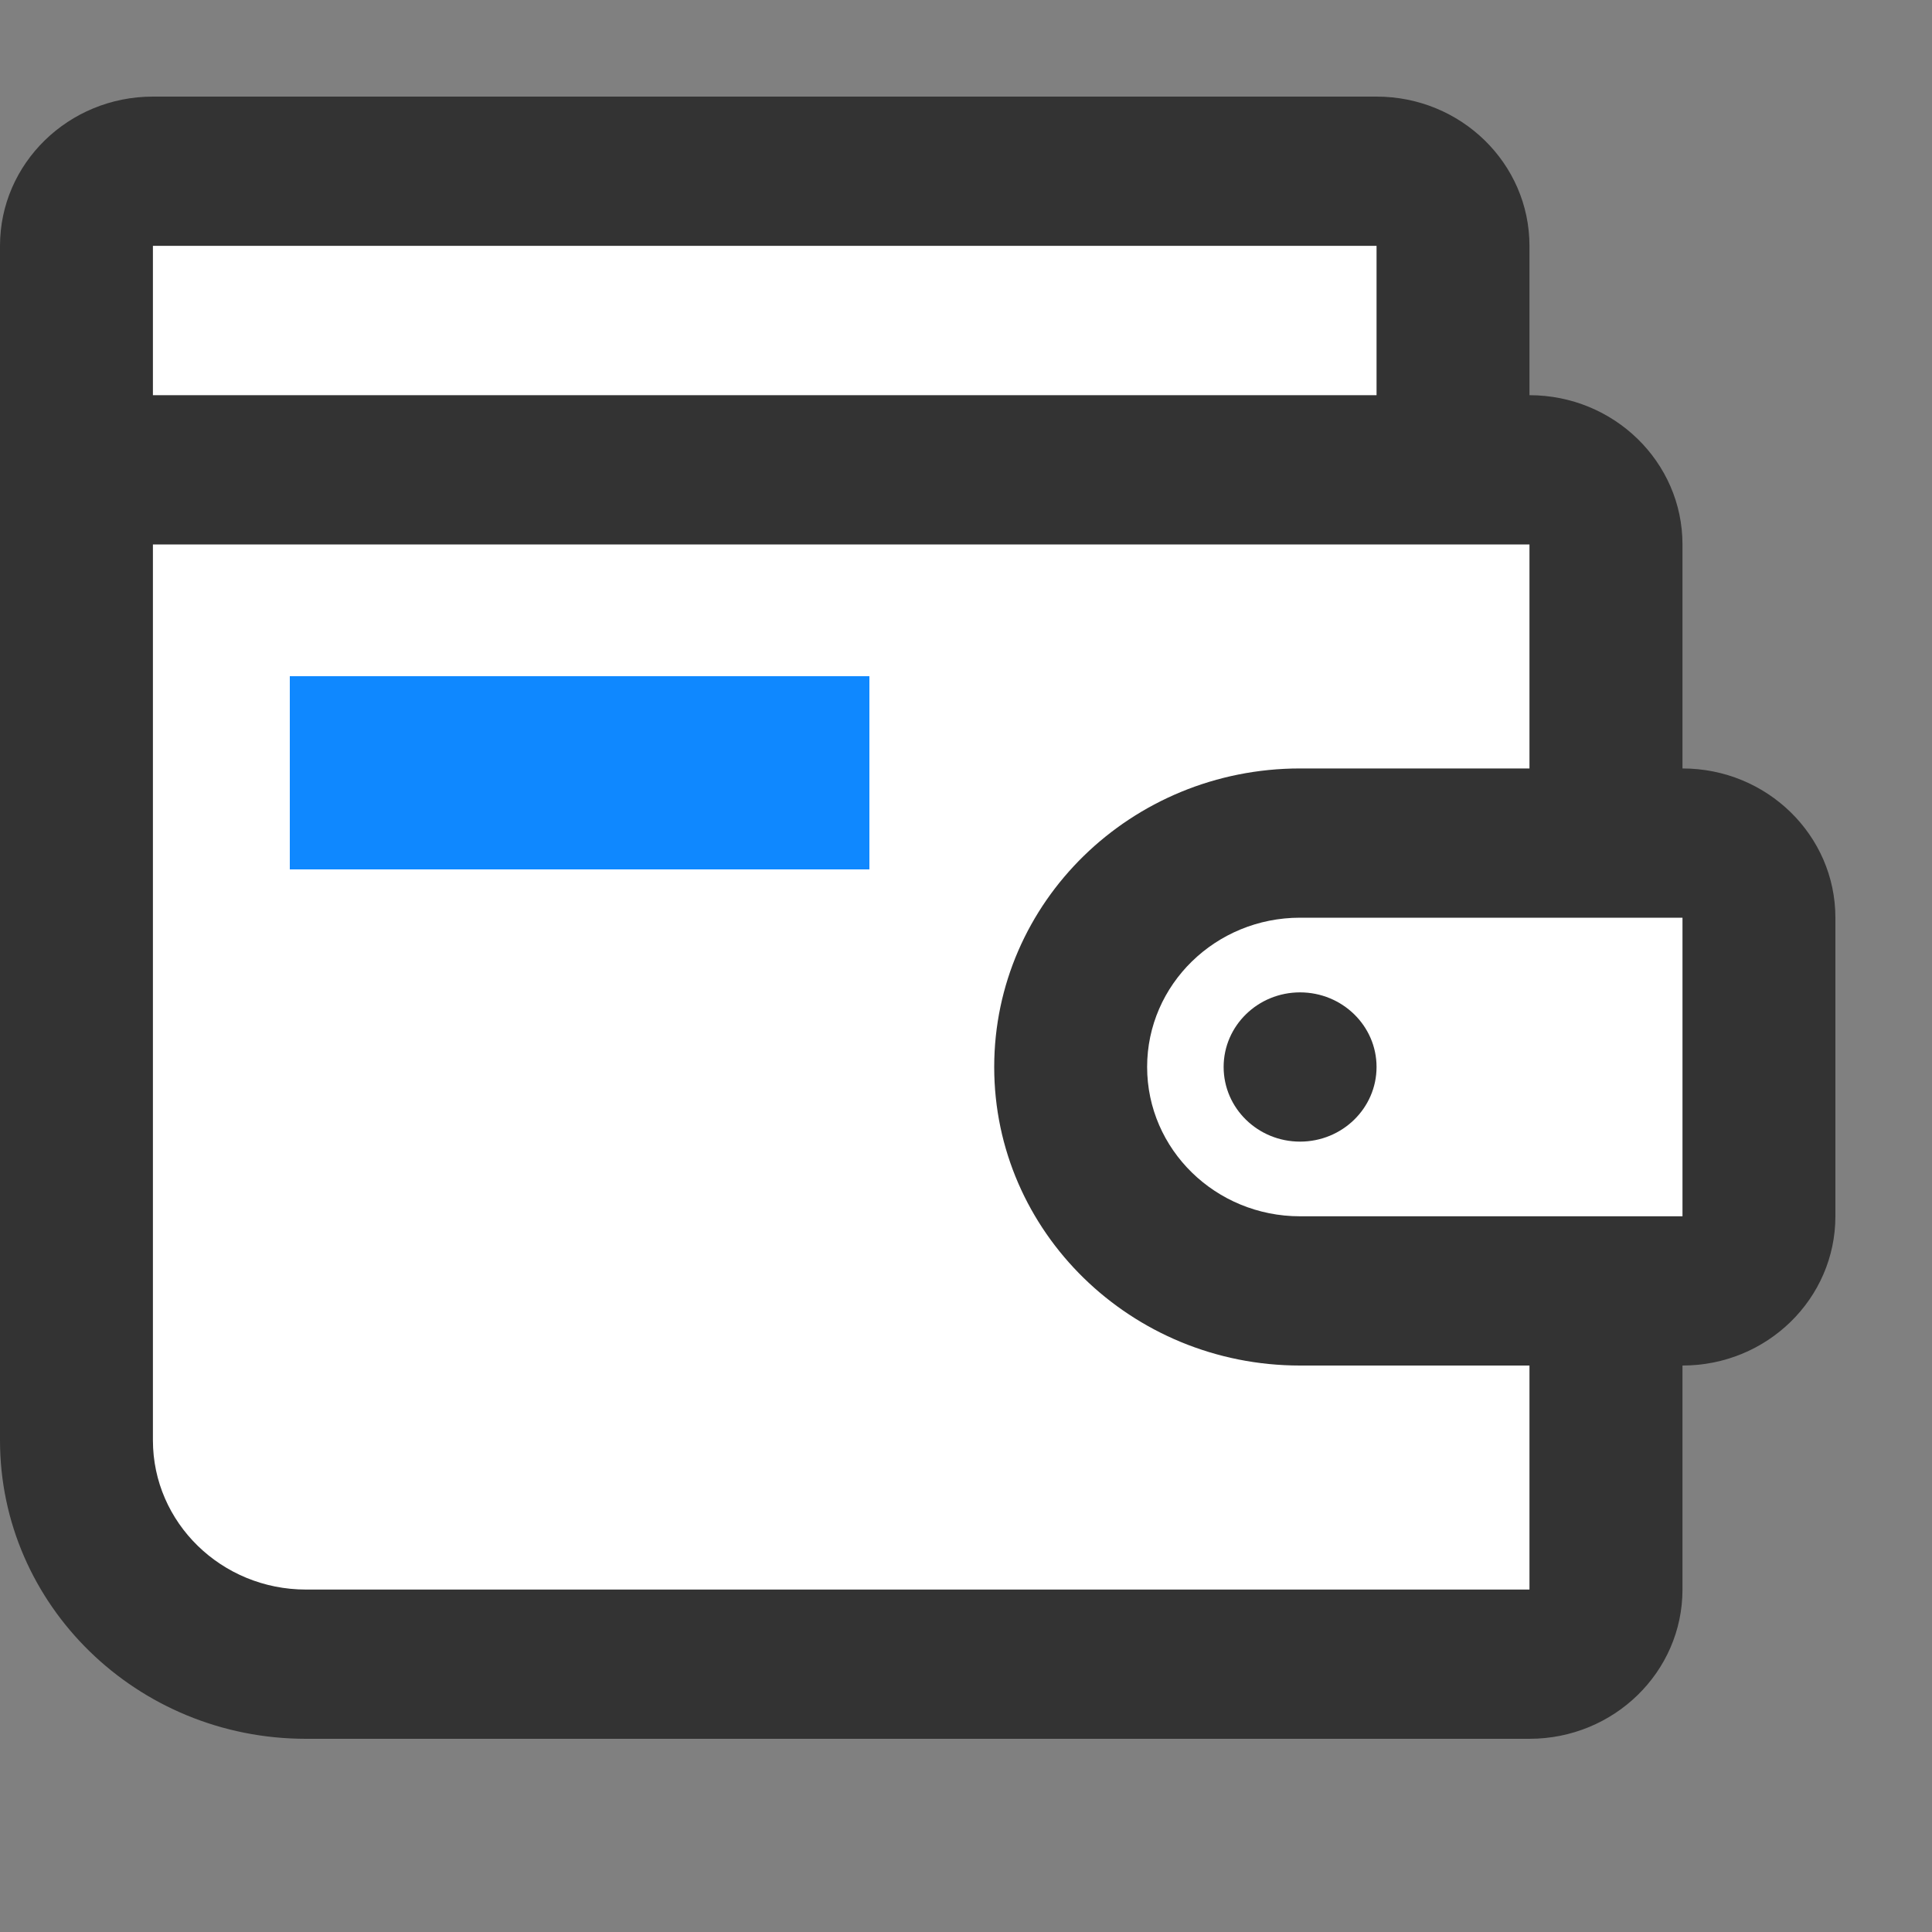 <?xml version="1.0" encoding="UTF-8"?>
<svg width="20px" height="20px" viewBox="0 0 20 20" version="1.1" xmlns="http://www.w3.org/2000/svg" xmlns:xlink="http://www.w3.org/1999/xlink">
    <rect x="0" y="0" width="20" height="20" fill="#808080" stroke="none"/>
    <!-- Generator: Sketch 59.1 (86144) - https://sketch.com -->
    <title>切片</title>
    <desc>Created with Sketch.</desc>
    <g id="云通知" stroke="none" stroke-width="1" fill="none" fill-rule="evenodd">
        <g id="个人号_云通知" transform="translate(-15, -308)">
            <g id="分组-copy-3" transform="translate(0, 284)">
                <g id="icon_次数充值" transform="translate(15, 24)">
                    <g>
                        <rect id="矩形" fill="#000000" fill-rule="nonzero" opacity="0" x="0" y="0" width="20" height="20"></rect>
                        <g id="编组" transform="translate(0, 1)" fill-rule="nonzero">
                            <path d="M17.417,13.136 L17.417,15.455 C17.417,16.308 16.707,17 15.833,17 L3.167,17 C1.418,17 0,15.616 0,13.91 L0,1.545 C0,0.692 0.709,0 1.583,0 L14.25,0 C15.124,0 15.833,0.692 15.833,1.545 L15.833,3.091 C16.707,3.091 17.417,3.783 17.417,4.636 L17.417,6.955 C18.291,6.955 19,7.647 19,8.5 L19,11.59 C19,12.445 18.291,13.136 17.417,13.136 Z" id="路径" fill="#333333"></path>
                            <path d="M15.833,13.136 L13.458,13.136 C11.71,13.136 10.292,11.752 10.292,10.046 C10.292,8.338 11.71,6.955 13.458,6.955 L15.833,6.955 L15.833,4.636 L1.583,4.636 L1.583,13.91 C1.583,14.763 2.293,15.455 3.167,15.455 L15.833,15.455 L15.833,13.137 L15.833,13.136 Z" id="路径" fill="#FFFFFF"></path>
                            <polygon id="路径" fill="#FFFFFF" points="1.583 3.091 14.25 3.091 14.25 1.545 1.583 1.545 1.583 3.091"></polygon>
                            <path d="M13.458,8.5 C12.584,8.5 11.875,9.192 11.875,10.045 C11.875,10.899 12.584,11.591 13.458,11.591 L17.417,11.591 L17.417,8.5 L13.458,8.5 Z" id="路径" fill="#FFFFFF"></path>
                            <path d="M13.458,10.818 C13.021,10.818 12.667,10.472 12.667,10.045 C12.667,9.619 13.021,9.273 13.458,9.273 C13.895,9.273 14.25,9.619 14.25,10.045 C14.25,10.472 13.895,10.818 13.458,10.818 Z" id="路径" fill="#333333"></path>
                        </g>
                        <rect id="矩形" fill="#0F88FF" x="3" y="7" width="6" height="2"></rect>
                    </g>
                </g>
            </g>
        </g>
    </g>
</svg>